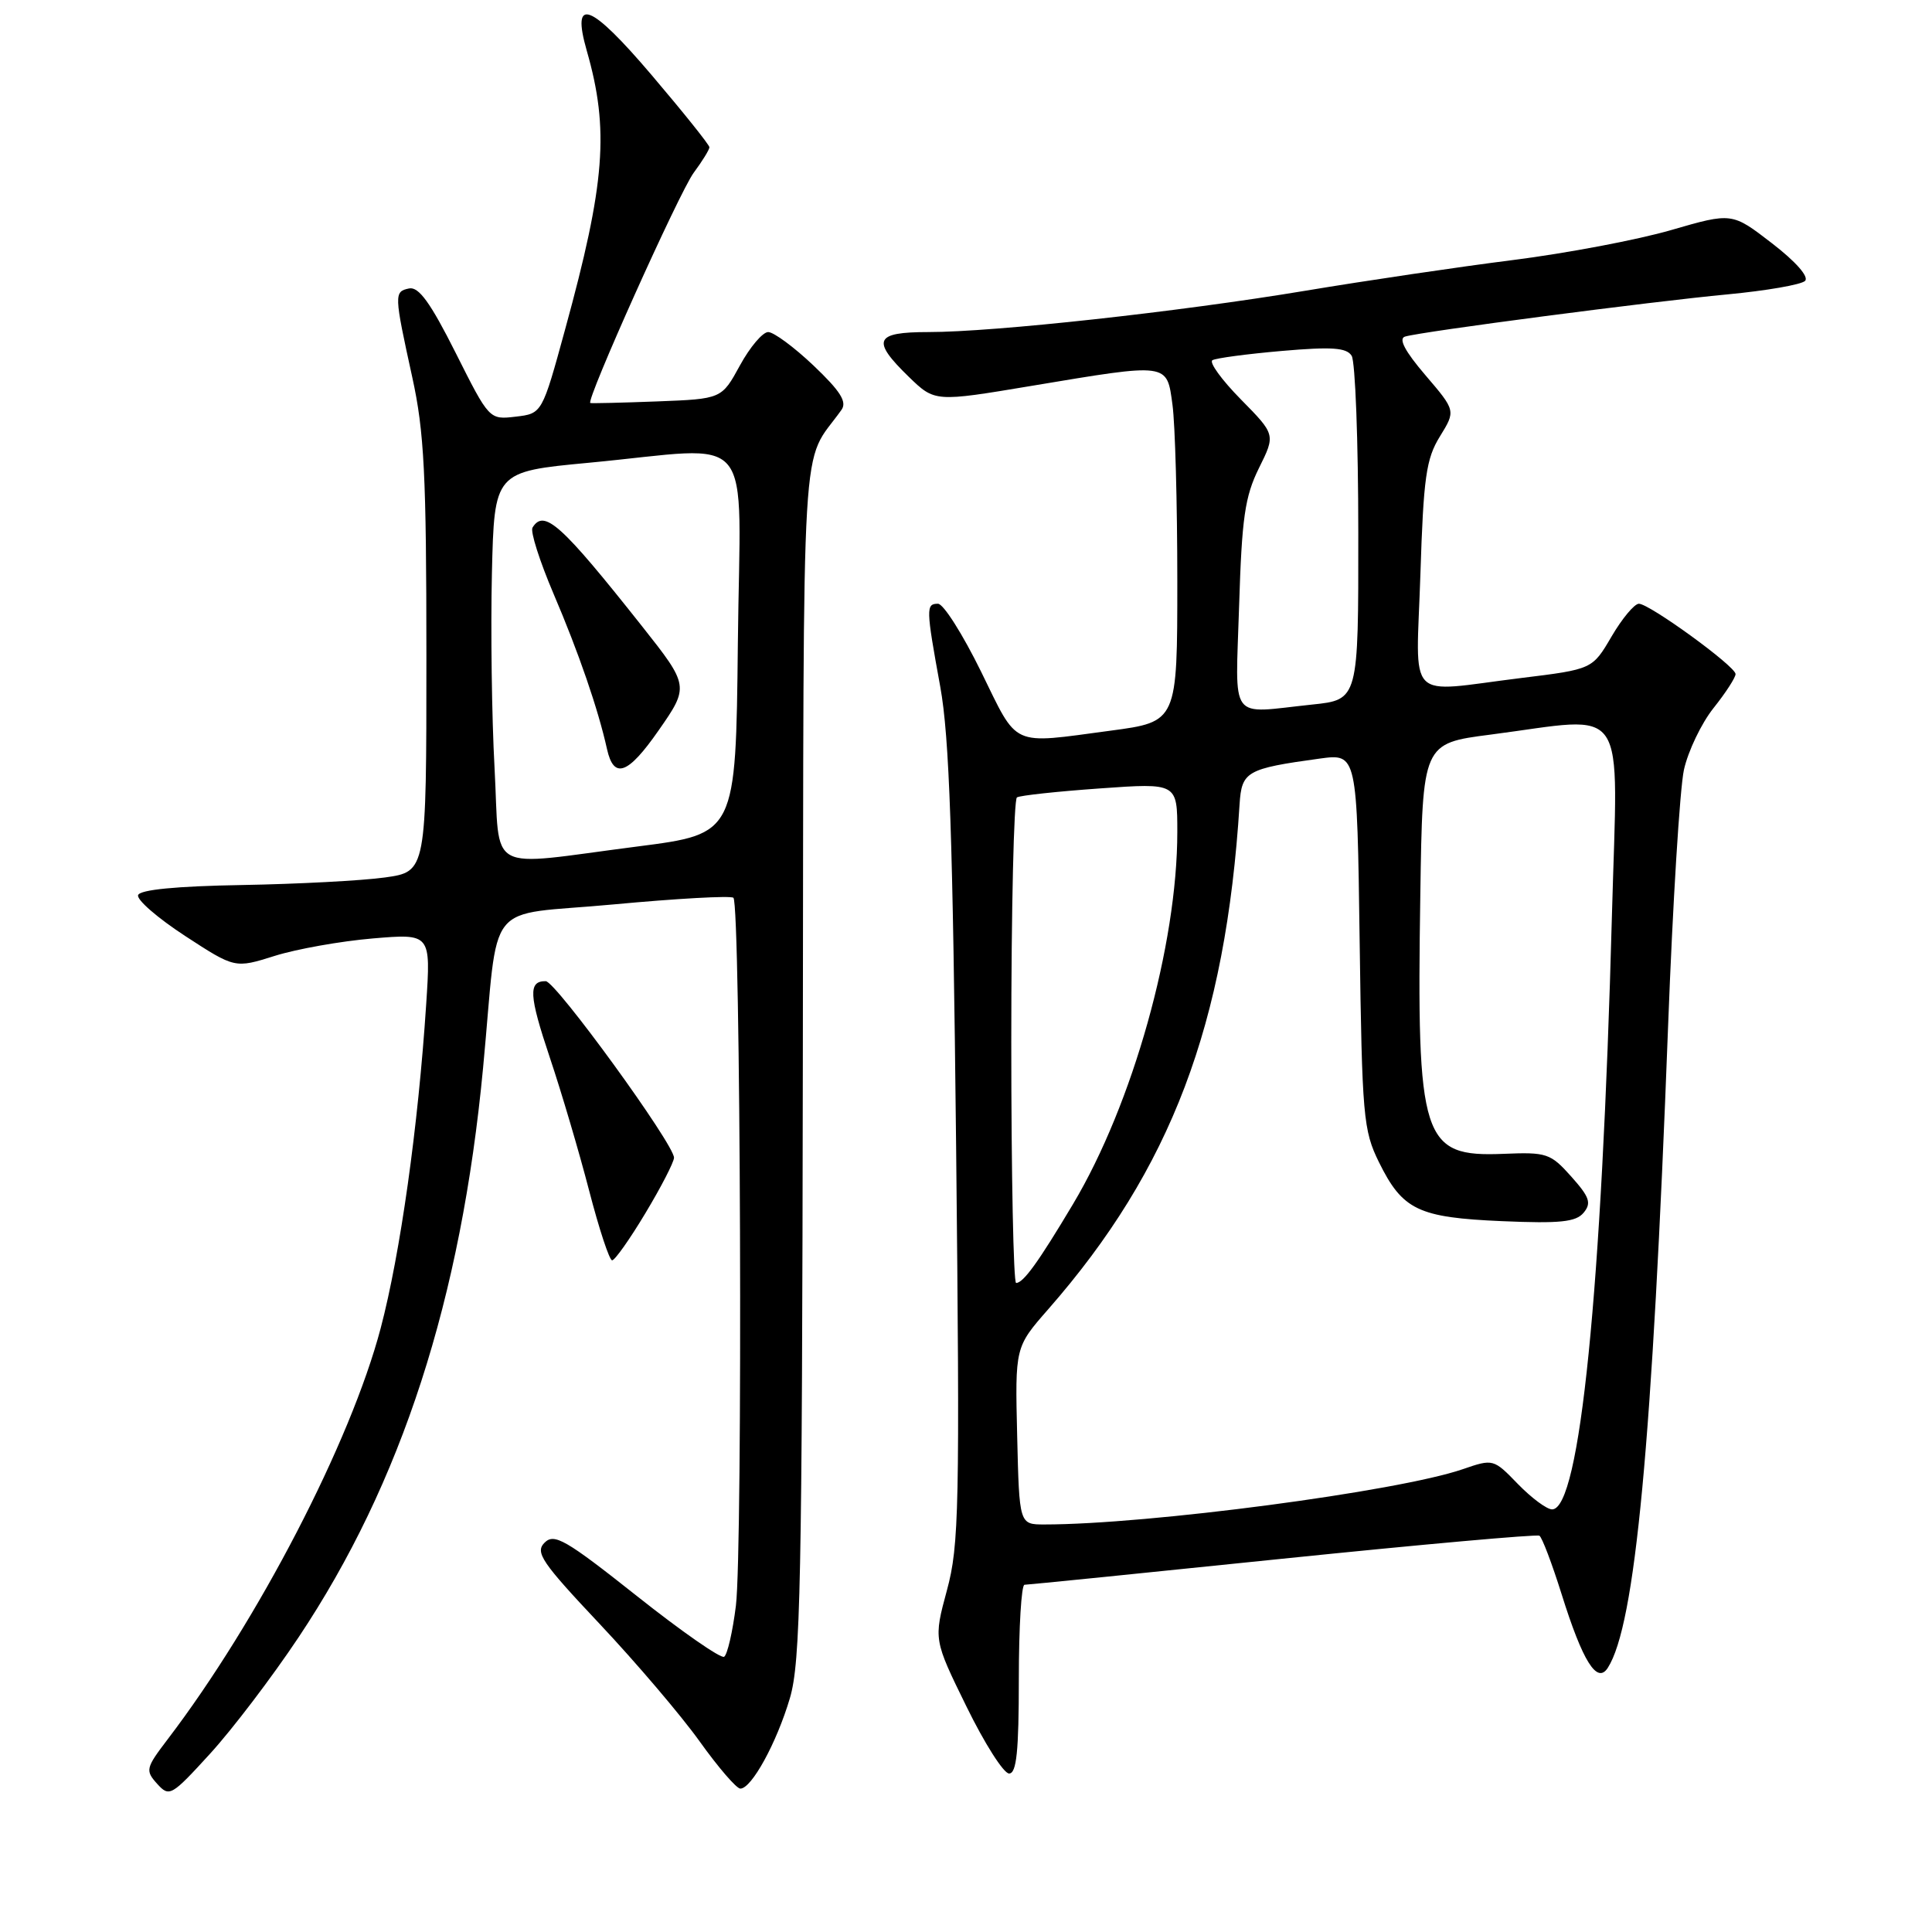 <?xml version="1.0" encoding="UTF-8" standalone="no"?>
<!DOCTYPE svg PUBLIC "-//W3C//DTD SVG 1.1//EN" "http://www.w3.org/Graphics/SVG/1.1/DTD/svg11.dtd" >
<svg xmlns="http://www.w3.org/2000/svg" xmlns:xlink="http://www.w3.org/1999/xlink" version="1.1" viewBox="0 0 256 256">
 <g >
 <path fill="currentColor"
d=" M 39.55 216.97 C 53.21 196.51 61.11 172.13 64.01 141.50 C 66.18 118.59 63.88 121.47 81.29 119.84 C 89.66 119.06 96.80 118.66 97.18 118.96 C 98.14 119.73 98.44 205.21 97.51 212.77 C 97.08 216.22 96.38 219.26 95.95 219.53 C 95.52 219.80 90.31 216.18 84.39 211.48 C 74.94 203.99 73.44 203.13 72.16 204.41 C 70.87 205.70 71.77 207.01 79.47 215.19 C 84.29 220.31 90.25 227.31 92.71 230.75 C 95.17 234.19 97.59 237.00 98.10 237.00 C 99.59 237.00 102.91 230.94 104.66 225.03 C 106.08 220.22 106.28 210.10 106.38 140.49 C 106.51 53.86 106.03 62.01 111.50 54.31 C 112.26 53.25 111.36 51.83 107.81 48.45 C 105.23 46.00 102.52 44.00 101.79 44.00 C 101.06 44.00 99.37 45.99 98.04 48.43 C 95.62 52.86 95.62 52.86 87.06 53.19 C 82.35 53.37 78.38 53.46 78.22 53.40 C 77.59 53.13 90.01 25.47 91.92 22.89 C 93.06 21.35 94.00 19.83 94.00 19.51 C 94.00 19.20 90.55 14.89 86.34 9.94 C 78.20 0.37 75.66 -0.58 77.75 6.72 C 80.75 17.18 80.20 24.27 74.88 43.65 C 71.83 54.80 71.83 54.80 68.33 55.21 C 64.83 55.62 64.83 55.62 60.37 46.74 C 57.04 40.11 55.48 37.96 54.21 38.22 C 52.20 38.64 52.21 38.96 54.63 50.00 C 56.21 57.19 56.50 62.88 56.50 87.00 C 56.50 115.50 56.50 115.50 51.00 116.27 C 47.98 116.69 39.46 117.14 32.08 117.27 C 23.34 117.42 18.54 117.89 18.30 118.61 C 18.09 119.22 20.90 121.65 24.53 124.02 C 31.13 128.32 31.13 128.32 36.40 126.66 C 39.30 125.75 45.14 124.71 49.38 124.35 C 57.09 123.70 57.09 123.70 56.47 133.10 C 55.41 149.30 53.04 166.14 50.44 176.00 C 46.46 191.09 34.18 214.78 22.19 230.50 C 19.31 234.28 19.24 234.60 20.82 236.36 C 22.44 238.15 22.70 238.00 27.85 232.36 C 30.79 229.14 36.06 222.21 39.55 216.97 Z  M 135.00 222.50 C 135.00 215.62 135.34 210.00 135.75 209.99 C 136.16 209.99 151.54 208.44 169.93 206.54 C 188.31 204.65 203.64 203.28 203.98 203.49 C 204.33 203.70 205.65 207.19 206.92 211.23 C 209.72 220.17 211.62 223.20 213.04 221.00 C 216.68 215.32 218.93 191.46 221.03 136.00 C 221.64 119.78 222.59 104.47 223.13 102.00 C 223.68 99.53 225.44 95.84 227.06 93.81 C 228.68 91.78 229.99 89.75 229.97 89.31 C 229.93 88.26 218.56 80.00 217.16 80.00 C 216.57 80.00 214.94 81.95 213.54 84.34 C 211.00 88.68 211.00 88.68 201.56 89.84 C 186.05 91.75 187.65 93.40 188.21 76.12 C 188.62 63.25 188.97 60.79 190.79 57.84 C 192.90 54.42 192.90 54.42 188.87 49.71 C 186.16 46.54 185.28 44.87 186.17 44.60 C 188.37 43.93 218.83 39.95 228.88 39.01 C 234.05 38.52 238.68 37.72 239.18 37.22 C 239.72 36.68 237.97 34.68 234.79 32.23 C 229.50 28.15 229.50 28.15 221.45 30.48 C 217.03 31.77 207.58 33.56 200.45 34.46 C 193.33 35.36 180.97 37.19 173.00 38.52 C 156.19 41.32 131.73 44.00 123.03 44.00 C 115.88 44.00 115.42 45.07 120.43 49.94 C 123.87 53.27 123.87 53.27 136.68 51.13 C 154.97 48.08 154.60 48.03 155.36 53.64 C 155.71 56.19 156.00 66.69 156.00 76.96 C 156.00 95.64 156.00 95.64 147.14 96.82 C 133.79 98.60 134.97 99.14 130.00 89.00 C 127.57 84.05 125.01 80.00 124.29 80.00 C 122.68 80.00 122.69 80.58 124.59 91.00 C 125.80 97.66 126.25 110.85 126.69 151.86 C 127.19 199.81 127.09 204.77 125.47 210.73 C 123.71 217.25 123.71 217.25 128.06 226.12 C 130.45 231.01 132.99 235.00 133.71 235.00 C 134.70 235.00 135.00 232.06 135.00 222.50 Z  M 85.52 160.75 C 87.59 157.31 89.29 154.01 89.31 153.41 C 89.35 151.66 73.63 130.02 72.31 130.01 C 69.98 129.99 70.08 131.85 72.85 140.12 C 74.40 144.73 76.74 152.66 78.06 157.75 C 79.38 162.84 80.75 167.00 81.11 167.00 C 81.47 167.00 83.46 164.19 85.52 160.75 Z  M 65.53 101.75 C 65.16 95.01 65.01 83.42 65.18 76.00 C 65.50 62.50 65.50 62.50 78.00 61.32 C 100.55 59.20 98.07 56.20 97.77 85.24 C 97.50 110.49 97.50 110.49 84.50 112.16 C 64.01 114.79 66.31 116.06 65.53 101.75 Z  M 87.25 96.81 C 91.33 90.97 91.31 90.86 85.09 83.00 C 74.35 69.44 72.10 67.41 70.56 69.91 C 70.25 70.41 71.50 74.34 73.34 78.66 C 76.68 86.46 79.27 94.01 80.43 99.25 C 81.33 103.30 83.20 102.63 87.25 96.81 Z  M 134.78 190.25 C 134.50 178.50 134.50 178.50 138.88 173.50 C 155.16 154.92 162.42 135.77 164.25 106.57 C 164.53 102.22 165.16 101.85 174.85 100.52 C 179.82 99.84 179.82 99.84 180.16 124.67 C 180.48 147.94 180.64 149.78 182.72 154.00 C 185.85 160.34 187.92 161.33 199.04 161.81 C 206.73 162.14 208.82 161.92 209.84 160.69 C 210.90 159.41 210.63 158.62 208.20 155.90 C 205.45 152.82 204.95 152.65 199.21 152.89 C 188.41 153.33 187.70 151.11 188.20 118.50 C 188.50 98.50 188.50 98.50 197.50 97.34 C 216.03 94.94 214.37 92.46 213.59 121.25 C 212.25 171.11 209.34 200.00 205.66 200.00 C 204.96 200.00 202.93 198.49 201.13 196.64 C 197.90 193.30 197.85 193.29 193.81 194.68 C 185.26 197.62 152.13 202.00 138.39 202.00 C 135.06 202.00 135.06 202.00 134.78 190.25 Z  M 134.00 138.06 C 134.00 120.49 134.34 105.91 134.75 105.66 C 135.16 105.40 140.11 104.87 145.75 104.47 C 156.00 103.74 156.00 103.74 156.00 110.24 C 156.00 125.21 150.10 146.27 142.18 159.55 C 137.59 167.24 135.60 170.00 134.64 170.00 C 134.29 170.00 134.00 155.63 134.00 138.06 Z  M 164.19 80.25 C 164.55 68.63 164.95 65.81 166.81 62.04 C 169.02 57.59 169.02 57.59 164.41 52.91 C 161.88 50.34 160.19 48.01 160.65 47.73 C 161.12 47.45 165.27 46.90 169.87 46.50 C 176.46 45.93 178.42 46.06 179.10 47.14 C 179.58 47.89 179.98 58.45 179.98 70.61 C 180.00 92.72 180.00 92.72 173.85 93.36 C 162.68 94.53 163.71 95.93 164.19 80.25 Z "/>
</g>
</svg>